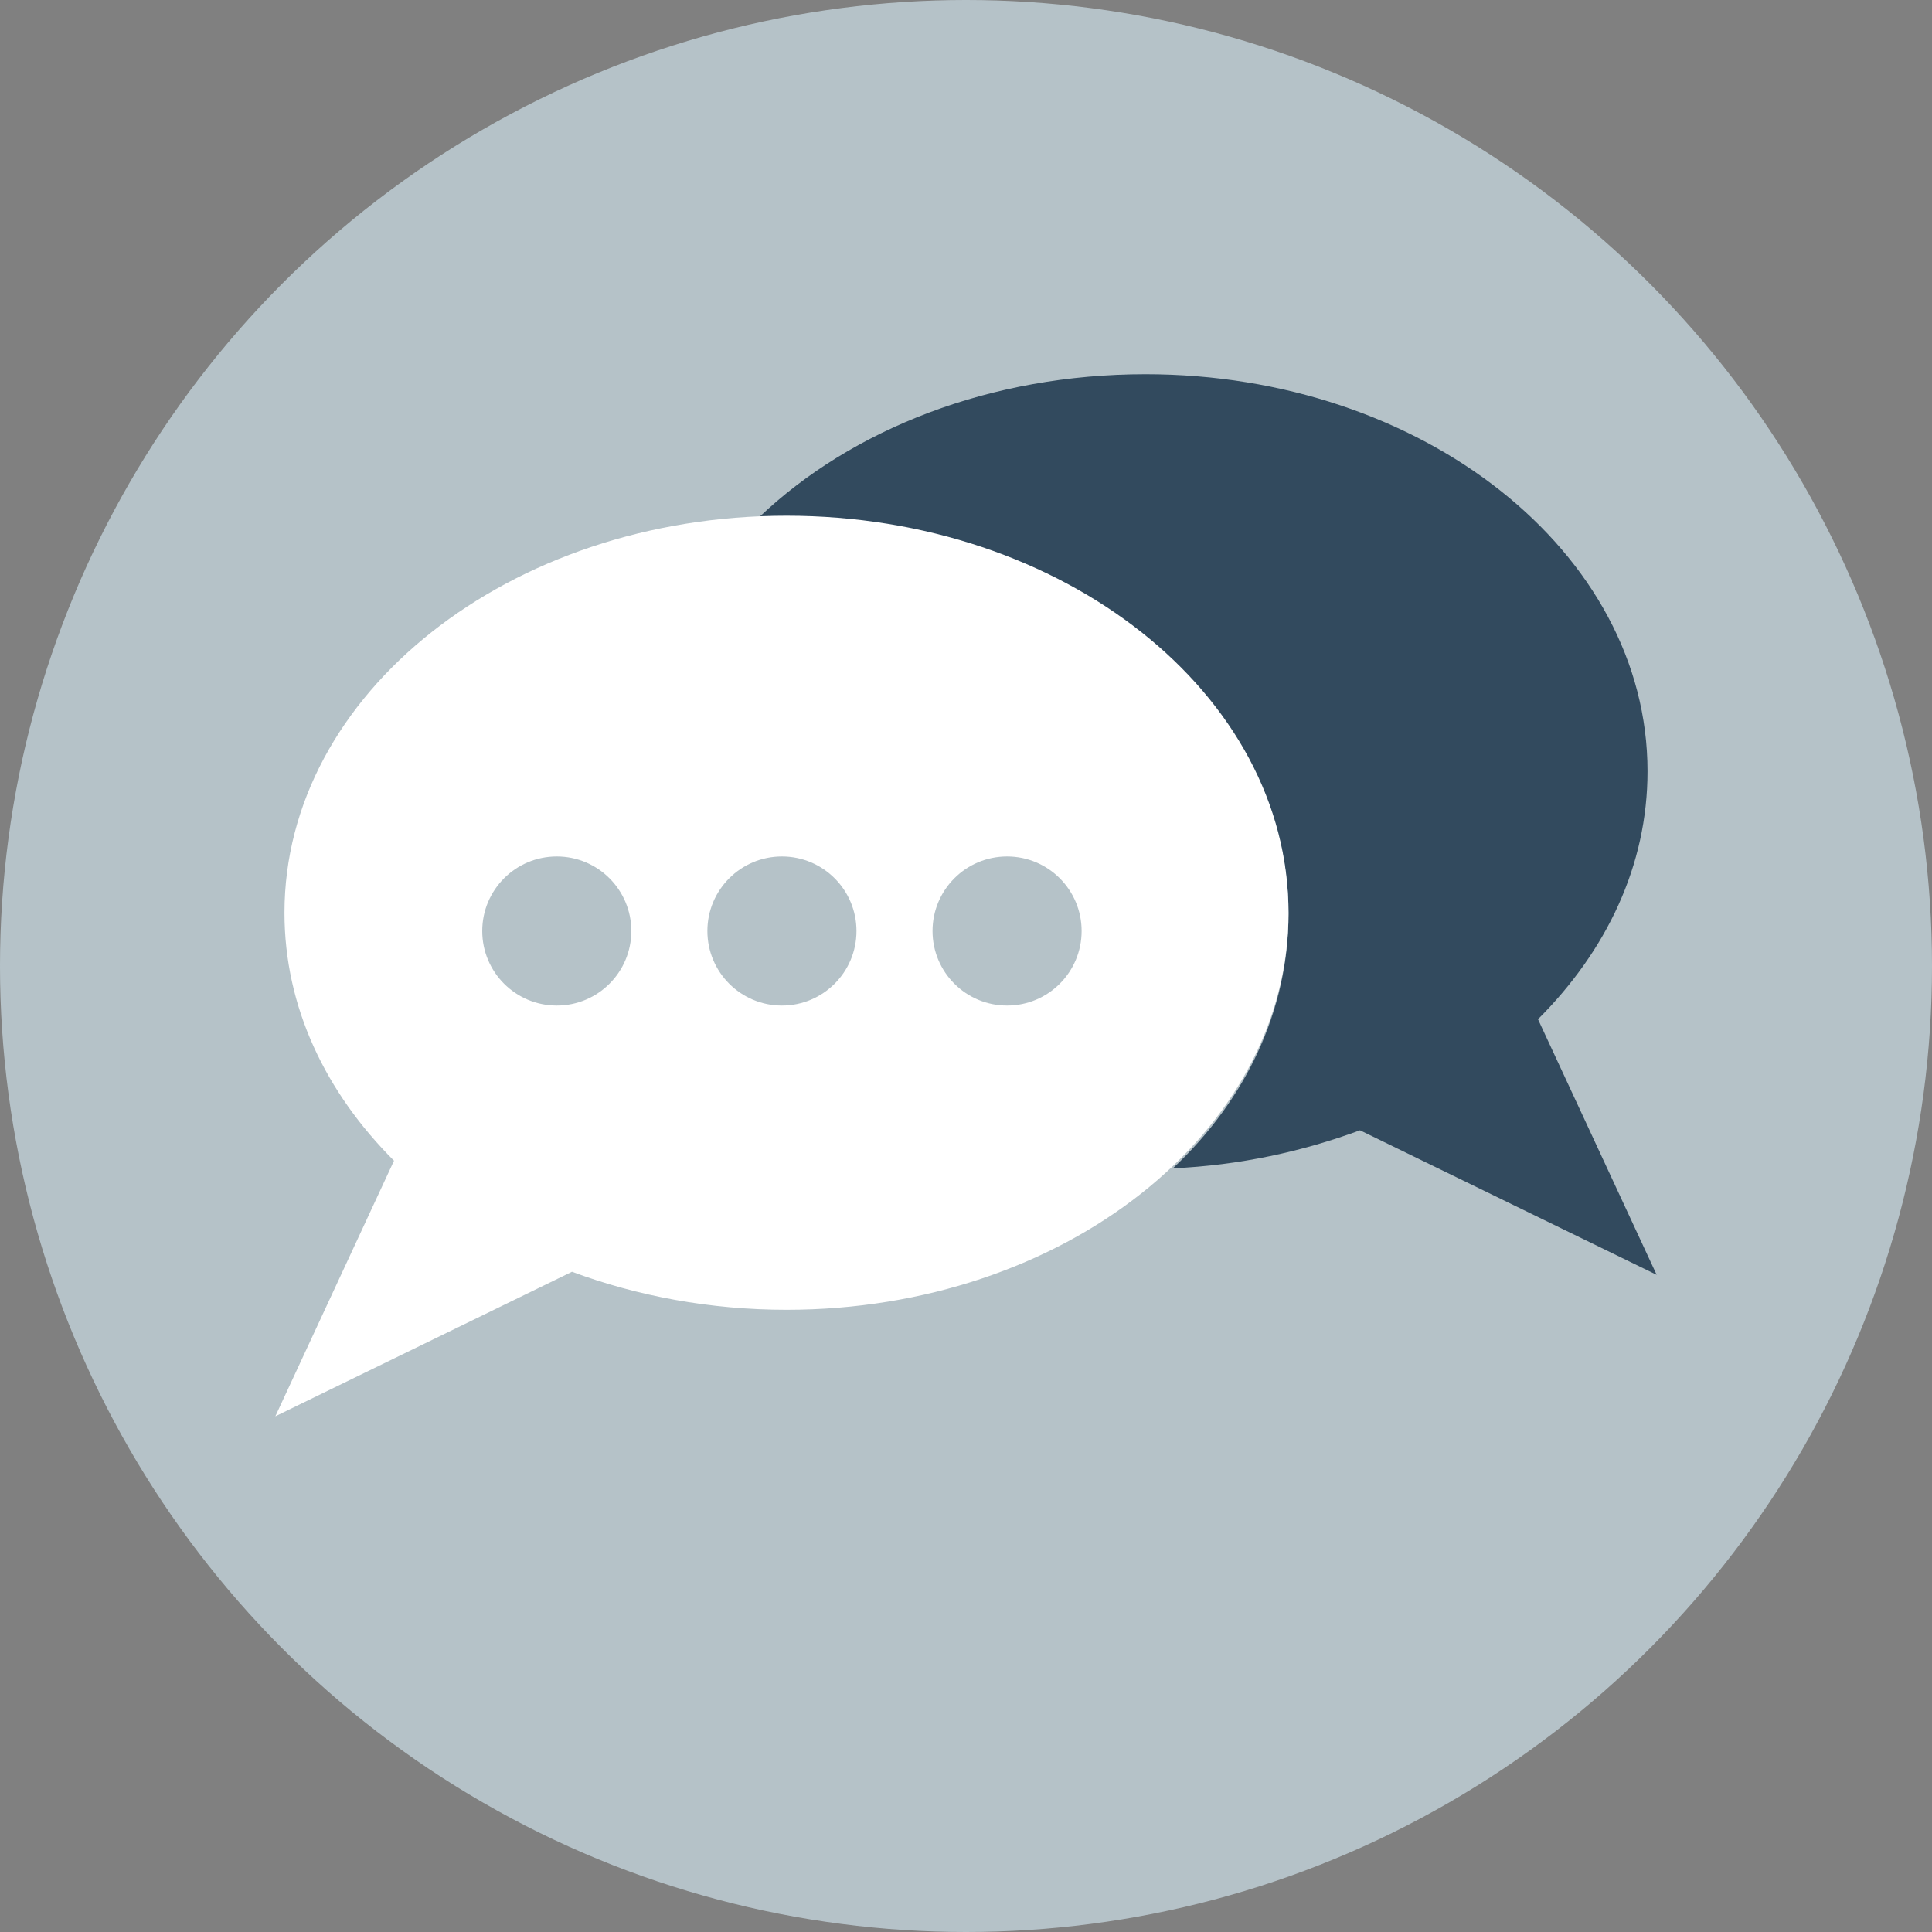 <?xml version="1.0" encoding="iso-8859-1"?>
<!-- Generator: Adobe Illustrator 19.0.0, SVG Export Plug-In . SVG Version: 6.00 Build 0)  -->
<svg version="1.1" id="Layer_1" xmlns="http://www.w3.org/2000/svg" xmlns:xlink="http://www.w3.org/1999/xlink" x="0px" y="0px"
	 viewBox="0 0 508 508" style="enable-background:new 0 0 508 508;" xml:space="preserve">
<rect x="0" y="0" width="508" height="508" fill="#808080" stroke="none"/>
<circle style="fill:#B5C2C8;" cx="254" cy="254" r="254"/>
<path style="fill:#324A5E;" d="M435.6,335.2l-78-38c-15.2,5.6-31.6,9.2-49.2,10c19.2-18,30.4-41.6,30.4-66.8
	c0-57.6-59.2-104.4-132-104.4c-2.4,0-4.8,0-7.2,0c24.4-23.2,60.8-37.6,101.6-37.6c72.8,0,132,46.8,132,104.4
	c0,24.8-10.8,47.2-28.8,65.2L435.6,335.2z"/>
<path style="fill:#FFFFFF;" d="M206.8,135.6c-72.8,0-132,46.8-132,104.4c0,24.8,10.8,47.2,28.8,65.2l-31.2,67.2l78-38
	c17.2,6.4,36.4,10,56.4,10c72.8,0,132-46.8,132-104.4S279.6,135.6,206.8,135.6z"/>
<g>
	<circle style="fill:#B5C2C8;" cx="146.4" cy="244.8" r="19.6"/>
	<circle style="fill:#B5C2C8;" cx="205.6" cy="244.8" r="19.6"/>
	<circle style="fill:#B5C2C8;" cx="264.8" cy="244.8" r="19.6"/>
</g>
<g>
</g>
<g>
</g>
<g>
</g>
<g>
</g>
<g>
</g>
<g>
</g>
<g>
</g>
<g>
</g>
<g>
</g>
<g>
</g>
<g>
</g>
<g>
</g>
<g>
</g>
<g>
</g>
<g>
</g>
</svg>
